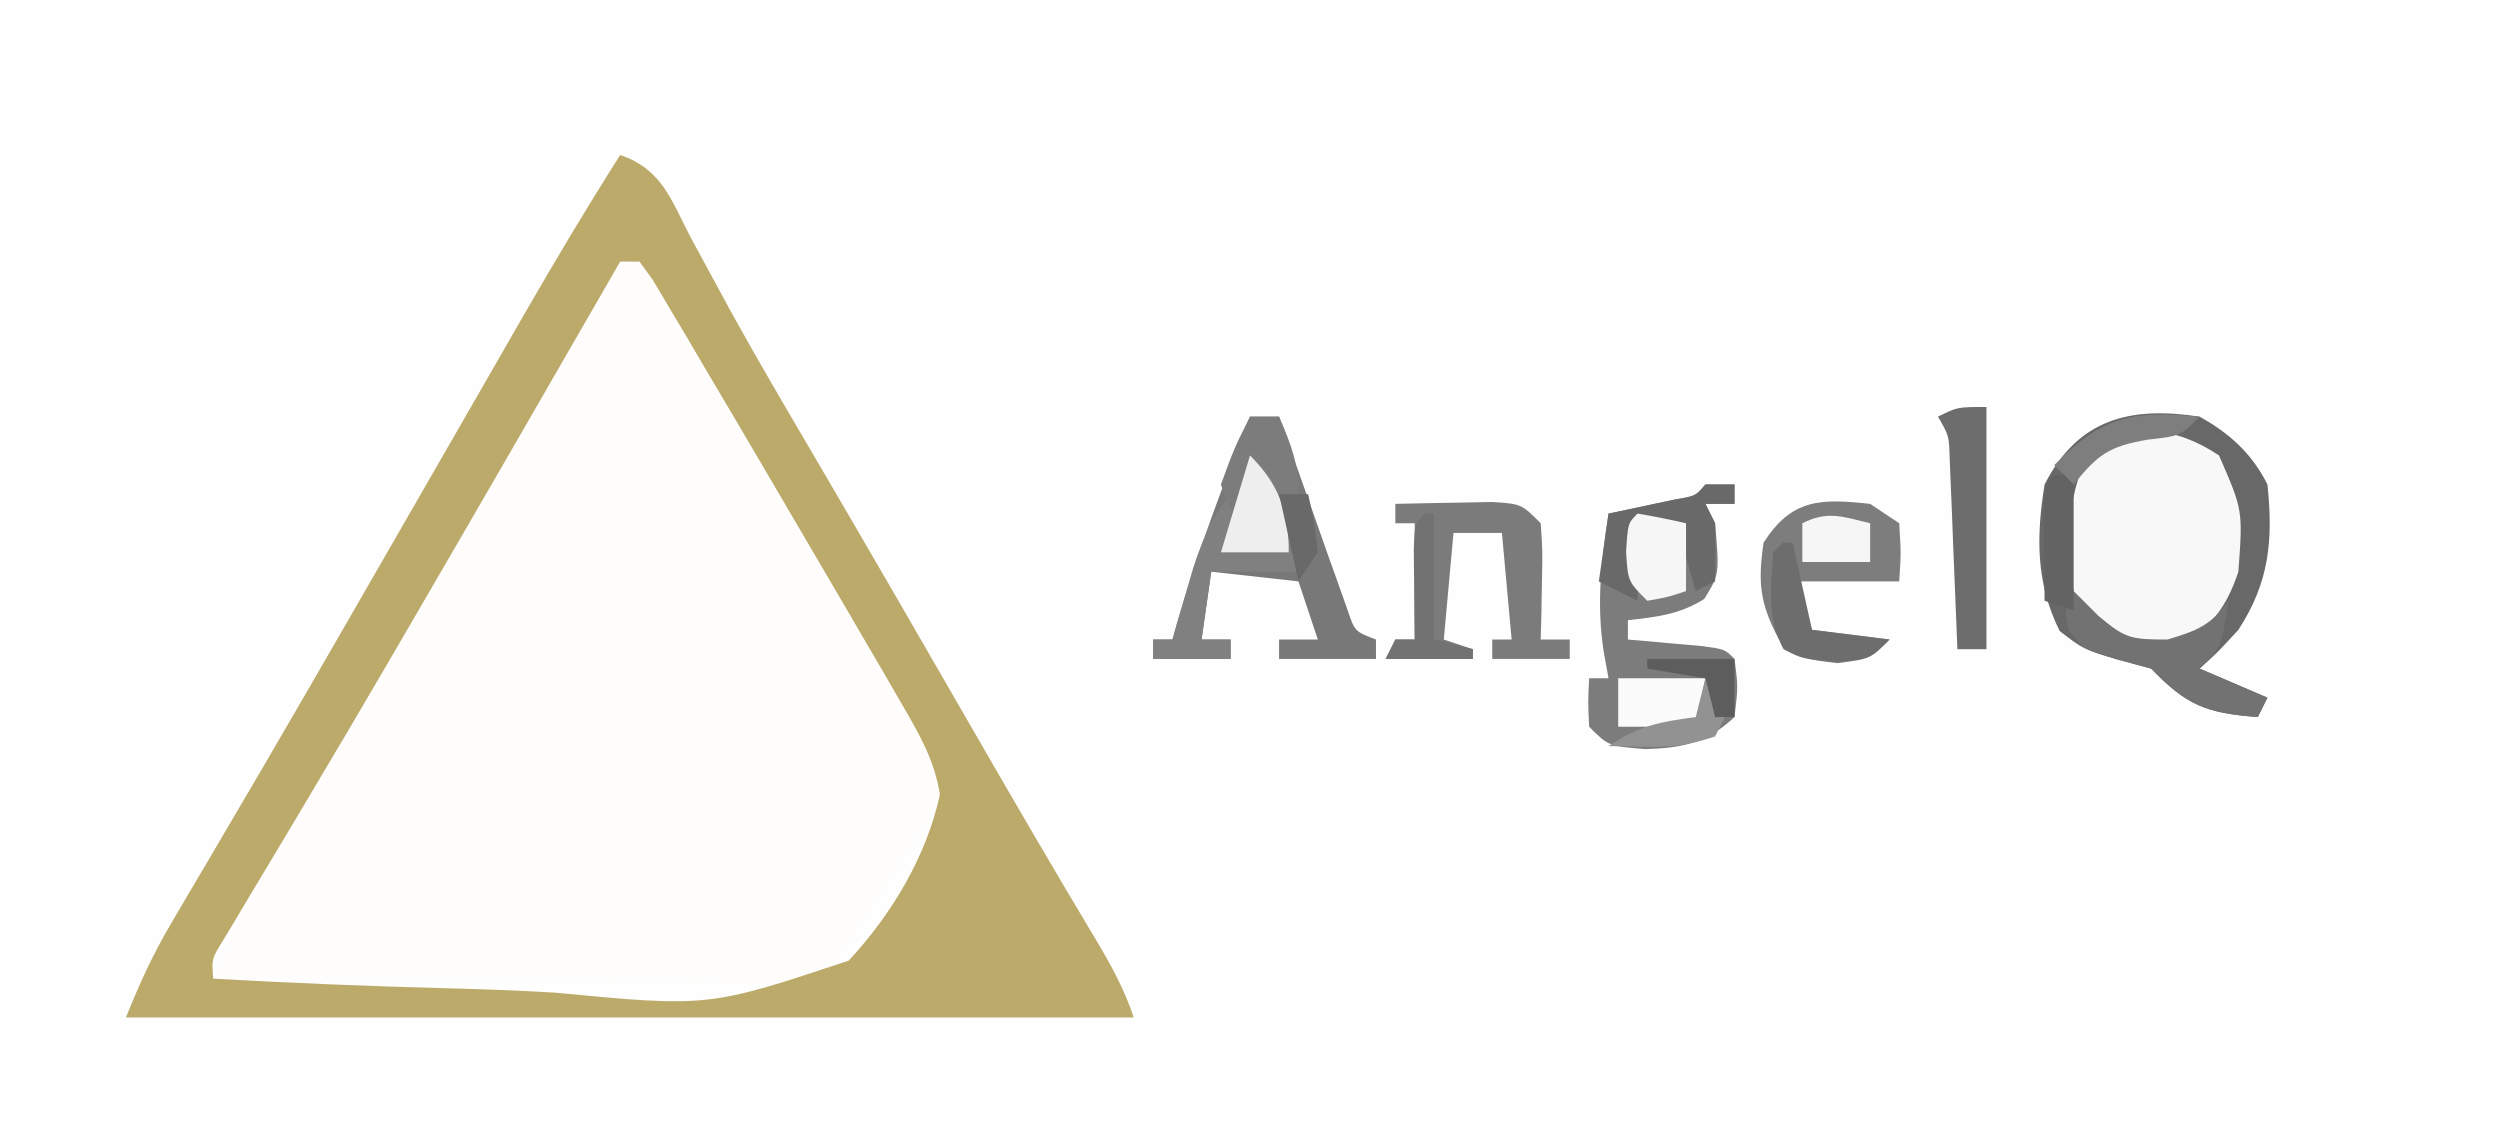 <?xml version="1.0" encoding="UTF-8"?>
<svg version="1.1" xmlns="http://www.w3.org/2000/svg" width="258" height="116">
<rect width="100%" height="100%" fill="#333333" stroke="none"/>
<path d="M0 0 C85.14 0 170.28 0 258 0 C258 38.28 258 76.56 258 116 C172.86 116 87.72 116 0 116 C0 77.72 0 39.44 0 0 Z " fill="#FEFEFE" transform="translate(0,0)"/>
<path d="M0 0 C0.66 0 1.32 0 2 0 C3.151 1.559 3.151 1.559 4.441 3.793 C4.935 4.637 5.428 5.482 5.937 6.352 C6.473 7.288 7.01 8.223 7.562 9.188 C8.725 11.189 9.888 13.19 11.051 15.191 C11.679 16.278 12.308 17.365 12.956 18.485 C15.147 22.264 17.376 26.021 19.605 29.777 C20.771 31.745 21.935 33.714 23.099 35.682 C23.865 36.975 24.632 38.266 25.4 39.557 C26.485 41.382 27.563 43.21 28.641 45.039 C29.265 46.093 29.889 47.147 30.532 48.233 C32.777 52.465 32.777 52.465 33 55 C32.227 56.875 32.227 56.875 30.98 58.785 C30.535 59.481 30.09 60.176 29.631 60.893 C29.155 61.609 28.678 62.325 28.188 63.062 C27.723 63.782 27.258 64.502 26.779 65.244 C24.879 68.18 22.94 71.09 21 74 C18.368 74.361 18.368 74.361 14.99 74.341 C13.729 74.34 12.467 74.34 11.168 74.34 C9.787 74.325 8.405 74.309 7.023 74.293 C5.614 74.287 4.204 74.283 2.795 74.28 C-0.918 74.269 -4.63 74.239 -8.342 74.206 C-12.129 74.175 -15.916 74.162 -19.703 74.146 C-27.136 74.114 -34.568 74.063 -42 74 C-40.536 70.25 -38.868 66.833 -36.867 63.336 C-36.234 62.227 -35.6 61.118 -34.947 59.975 C-34.257 58.775 -33.566 57.575 -32.875 56.375 C-32.161 55.129 -31.447 53.884 -30.732 52.638 C-25.07 42.78 -19.291 32.993 -13.476 23.225 C-8.897 15.531 -4.386 7.806 0 0 Z " fill="#FEFDFC" transform="translate(64,27)"/>
<path d="M0 0 C4.338 1.446 5.294 4.718 7.312 8.562 C8.208 10.221 9.107 11.879 10.008 13.535 C10.49 14.423 10.973 15.312 11.47 16.227 C14.123 21.035 16.907 25.765 19.688 30.5 C25.382 40.219 31.026 49.965 36.644 59.729 C40.749 66.856 44.892 73.96 49.12 81.015 C50.694 83.662 52.023 86.068 53 89 C18.68 89 -15.64 89 -51 89 C-49.558 85.395 -48.212 82.464 -46.27 79.176 C-45.722 78.243 -45.174 77.311 -44.61 76.35 C-43.72 74.846 -43.72 74.846 -42.812 73.312 C-41.536 71.14 -40.26 68.966 -38.984 66.793 C-38.325 65.671 -37.666 64.548 -36.986 63.392 C-33.82 57.984 -30.69 52.555 -27.562 47.125 C-26.948 46.06 -26.334 44.994 -25.701 43.896 C-22.773 38.818 -19.848 33.737 -16.927 28.655 C-15.904 26.875 -14.879 25.095 -13.855 23.316 C-12.572 21.087 -11.29 18.856 -10.01 16.625 C-6.778 11.012 -3.474 5.467 0 0 Z M0 11 C-0.381 11.662 -0.762 12.324 -1.155 13.006 C-8.12 25.101 -15.095 37.192 -22.125 49.25 C-22.69 50.22 -23.255 51.189 -23.837 52.188 C-26.79 57.246 -29.764 62.291 -32.766 67.32 C-33.674 68.845 -33.674 68.845 -34.601 70.401 C-35.76 72.344 -36.923 74.285 -38.09 76.224 C-38.605 77.086 -39.119 77.948 -39.648 78.836 C-40.332 79.974 -40.332 79.974 -41.029 81.134 C-42.154 82.945 -42.154 82.945 -42 85 C-33.994 85.443 -25.994 85.779 -17.979 85.984 C-14.256 86.083 -10.54 86.216 -6.822 86.433 C9.117 87.952 9.117 87.952 23.586 83.138 C28.014 78.36 31.597 72.42 33 66 C32.448 62.489 30.926 59.863 29.148 56.801 C28.551 55.767 27.954 54.734 27.339 53.669 C26.691 52.562 26.043 51.454 25.375 50.312 C24.712 49.174 24.049 48.035 23.366 46.862 C21.611 43.85 19.847 40.843 18.08 37.838 C17.002 36.004 15.928 34.168 14.854 32.333 C12.81 28.84 10.75 25.357 8.688 21.875 C8.048 20.785 7.408 19.695 6.75 18.572 C6.155 17.576 5.561 16.58 4.949 15.555 C4.427 14.673 3.904 13.791 3.366 12.882 C2.915 12.261 2.464 11.64 2 11 C1.34 11 0.68 11 0 11 Z " fill="#BCAA6A" transform="translate(64,16)"/>
<path d="M0 0 C3.075 1.703 5.406 3.812 7 7 C7.595 12.72 7.207 17.075 4 22 C1.812 24.375 1.812 24.375 0 26 C2.31 26.99 4.62 27.98 7 29 C6.67 29.66 6.34 30.32 6 31 C0.626 30.587 -1.325 29.79 -5 26 C-6.155 25.691 -7.31 25.381 -8.5 25.062 C-12 24 -12 24 -14.438 22.125 C-16.903 17.194 -16.868 12.396 -16 7 C-12.532 0.192 -7.111 -1.098 0 0 Z " fill="#F8F8F8" transform="translate(227,43)"/>
<path d="M0 0 C0.99 0 1.98 0 3 0 C3 0.66 3 1.32 3 2 C2.01 2 1.02 2 0 2 C0.33 2.66 0.66 3.32 1 4 C1.449 9.277 1.449 9.277 -0.125 11.812 C-2.667 13.422 -5.04 13.671 -8 14 C-8 14.66 -8 15.32 -8 16 C-6.935 16.091 -6.935 16.091 -5.848 16.184 C-4.929 16.267 -4.009 16.351 -3.062 16.438 C-1.688 16.559 -1.688 16.559 -0.285 16.684 C2 17 2 17 3 18 C3.375 20.875 3.375 20.875 3 24 C0.136 26.685 -2.385 27.195 -6.188 27.312 C-10 27 -10 27 -12 25 C-12.125 22.375 -12.125 22.375 -12 20 C-11.34 20 -10.68 20 -10 20 C-10.165 19.093 -10.33 18.185 -10.5 17.25 C-11.261 12.3 -10.756 7.914 -10 3 C-9.043 2.801 -9.043 2.801 -8.066 2.598 C-7.24 2.421 -6.414 2.244 -5.562 2.062 C-4.327 1.801 -4.327 1.801 -3.066 1.535 C-1.023 1.192 -1.023 1.192 0 0 Z " fill="#7C7C7C" transform="translate(176,50)"/>
<path d="M0 0 C0.99 0 1.98 0 3 0 C3.232 0.661 3.464 1.322 3.703 2.004 C4.753 4.984 5.814 7.961 6.875 10.938 C7.24 11.978 7.605 13.019 7.98 14.092 C8.512 15.576 8.512 15.576 9.055 17.09 C9.379 18.006 9.704 18.923 10.039 19.867 C10.804 22.165 10.804 22.165 13 23 C13 23.66 13 24.32 13 25 C9.7 25 6.4 25 3 25 C3 24.34 3 23.68 3 23 C4.32 23 5.64 23 7 23 C6.34 21.02 5.68 19.04 5 17 C2.03 16.67 -0.94 16.34 -4 16 C-4.33 18.31 -4.66 20.62 -5 23 C-4.01 23 -3.02 23 -2 23 C-2 23.66 -2 24.32 -2 25 C-4.64 25 -7.28 25 -10 25 C-10 24.34 -10 23.68 -10 23 C-9.34 23 -8.68 23 -8 23 C-7.841 22.429 -7.683 21.858 -7.52 21.27 C-5.43 14.01 -2.784 7.019 0 0 Z " fill="#787878" transform="translate(129,43)"/>
<path d="M0 0 C3.075 1.703 5.406 3.812 7 7 C7.595 12.72 7.207 17.075 4 22 C1.812 24.375 1.812 24.375 0 26 C2.31 26.99 4.62 27.98 7 29 C6.67 29.66 6.34 30.32 6 31 C0.626 30.587 -1.325 29.79 -5 26 C-6.155 25.691 -7.31 25.381 -8.5 25.062 C-12 24 -12 24 -14.438 22.125 C-16.903 17.194 -16.868 12.396 -16 7 C-12.532 0.192 -7.111 -1.098 0 0 Z M-11.5 3.812 C-13.728 8.547 -13.749 12.86 -13 18 C-11.67 21.228 -11.67 21.228 -9 23 C-5.6 24.331 -5.6 24.331 -2 24 C1.201 21.495 2.713 19.862 4 16 C4.468 9.65 4.468 9.65 2 4 C-2.595 0.937 -7.054 0.589 -11.5 3.812 Z " fill="#686868" transform="translate(227,43)"/>
<path d="M0 0 C0.99 0.66 1.98 1.32 3 2 C3.188 5.125 3.188 5.125 3 8 C-0.63 8 -4.26 8 -8 8 C-7.34 9.65 -6.68 11.3 -6 13 C-3.36 13.33 -0.72 13.66 2 14 C0 16 0 16 -3.375 16.438 C-7 16 -7 16 -9.438 13.938 C-11.389 10.268 -11.597 8.103 -11 4 C-8.091 -0.537 -5.137 -0.56 0 0 Z " fill="#7D7D7D" transform="translate(193,52)"/>
<path d="M0 0 C2.125 -0.054 4.25 -0.093 6.375 -0.125 C7.558 -0.148 8.742 -0.171 9.961 -0.195 C13 0 13 0 15 2 C15.195 4.82 15.195 4.82 15.125 8.125 C15.107 9.221 15.089 10.316 15.07 11.445 C15.047 12.288 15.024 13.131 15 14 C15.99 14 16.98 14 18 14 C18 14.66 18 15.32 18 16 C15.36 16 12.72 16 10 16 C10 15.34 10 14.68 10 14 C10.66 14 11.32 14 12 14 C11.67 10.37 11.34 6.74 11 3 C9.35 3 7.7 3 6 3 C5.67 6.63 5.34 10.26 5 14 C5.99 14.33 6.98 14.66 8 15 C8 15.33 8 15.66 8 16 C5.03 16 2.06 16 -1 16 C-0.67 15.34 -0.34 14.68 0 14 C0.66 14 1.32 14 2 14 C2 10.04 2 6.08 2 2 C1.34 2 0.68 2 0 2 C0 1.34 0 0.68 0 0 Z " fill="#7B7B7B" transform="translate(144,52)"/>
<path d="M0 0 C2.349 2.349 2.731 3.957 3.625 7.125 C3.885 8.035 4.146 8.945 4.414 9.883 C4.704 10.931 4.704 10.931 5 12 C2.03 12 -0.94 12 -4 12 C-4.33 14.31 -4.66 16.62 -5 19 C-4.01 19 -3.02 19 -2 19 C-2 19.66 -2 20.32 -2 21 C-4.64 21 -7.28 21 -10 21 C-10 20.34 -10 19.68 -10 19 C-9.34 19 -8.68 19 -8 19 C-7.807 18.325 -7.613 17.649 -7.414 16.953 C-7.154 16.061 -6.893 15.169 -6.625 14.25 C-6.37 13.368 -6.115 12.487 -5.852 11.578 C-4.696 8.08 -3.617 5.617 -1 3 C-0.67 2.01 -0.34 1.02 0 0 Z " fill="#808080" transform="translate(129,47)"/>
<path d="M0 0 C0 8.25 0 16.5 0 25 C-0.99 25 -1.98 25 -3 25 C-3.025 24.344 -3.05 23.688 -3.076 23.012 C-3.192 20.05 -3.315 17.087 -3.438 14.125 C-3.477 13.092 -3.516 12.06 -3.557 10.996 C-3.599 10.01 -3.64 9.024 -3.684 8.008 C-3.72 7.097 -3.757 6.185 -3.795 5.247 C-3.866 2.965 -3.866 2.965 -5 1 C-3 0 -3 0 0 0 Z " fill="#6D6D6D" transform="translate(205,42)"/>
<path d="M0 0 C0.846 0.846 1.691 1.691 2.562 2.562 C5.323 4.872 5.835 5 9.688 5 C12.794 4.062 14.109 3.558 16 1 C15.25 5.75 15.25 5.75 13 8 C16.465 9.485 16.465 9.485 20 11 C19.67 11.66 19.34 12.32 19 13 C13.626 12.587 11.675 11.79 8 8 C6.804 7.67 5.607 7.34 4.375 7 C1 6 1 6 -0.5 4 C-1 2 -1 2 0 0 Z " fill="#727272" transform="translate(214,61)"/>
<path d="M0 0 C0.99 0 1.98 0 3 0 C3 0.66 3 1.32 3 2 C2.01 2 1.02 2 0 2 C0.33 2.66 0.66 3.32 1 4 C1.04 6 1.043 8 1 10 C0.01 10.495 0.01 10.495 -1 11 C-1.66 8.69 -2.32 6.38 -3 4 C-4.32 4 -5.64 4 -7 4 C-7 6.64 -7 9.28 -7 12 C-8.32 11.34 -9.64 10.68 -11 10 C-10.67 7.69 -10.34 5.38 -10 3 C-9.043 2.801 -9.043 2.801 -8.066 2.598 C-7.24 2.421 -6.414 2.244 -5.562 2.062 C-4.739 1.888 -3.915 1.714 -3.066 1.535 C-1.023 1.192 -1.023 1.192 0 0 Z " fill="#696969" transform="translate(176,50)"/>
<path d="M0 0 C1.675 0.286 3.344 0.618 5 1 C5 3.31 5 5.62 5 8 C3.125 8.625 3.125 8.625 1 9 C-1 7 -1 7 -1.188 3.938 C-1 1 -1 1 0 0 Z " fill="#F6F6F6" transform="translate(169,53)"/>
<path d="M0 0 C2.97 0 5.94 0 9 0 C8.67 1.65 8.34 3.3 8 5 C5.36 5 2.72 5 0 5 C0 3.35 0 1.7 0 0 Z " fill="#FBFBFB" transform="translate(167,70)"/>
<path d="M0 0 C0.99 0 1.98 0 3 0 C4.257 2.906 5 4.796 5 8 C4.34 8 3.68 8 3 8 C2.67 8.66 2.34 9.32 2 10 C1.67 8.68 1.34 7.36 1 6 C0.34 7.65 -0.32 9.3 -1 11 C-2.188 9.438 -2.188 9.438 -3 7 C-1.625 3.25 -1.625 3.25 0 0 Z " fill="#7C7C7C" transform="translate(129,43)"/>
<path d="M0 0 C0.33 0 0.66 0 1 0 C1 4.29 1 8.58 1 13 C2.32 13.33 3.64 13.66 5 14 C5 14.33 5 14.66 5 15 C2.03 15 -0.94 15 -4 15 C-3.67 14.34 -3.34 13.68 -3 13 C-2.34 13 -1.68 13 -1 13 C-1.012 12.145 -1.023 11.291 -1.035 10.41 C-1.049 8.753 -1.049 8.753 -1.062 7.062 C-1.074 5.96 -1.086 4.858 -1.098 3.723 C-1 1 -1 1 0 0 Z " fill="#727272" transform="translate(147,53)"/>
<path d="M0 0 C0.66 0 1.32 0 2 0 C2 4.62 2 9.24 2 14 C1.01 13.67 0.02 13.34 -1 13 C-1.027 11.021 -1.046 9.042 -1.062 7.062 C-1.074 5.96 -1.086 4.858 -1.098 3.723 C-1 1 -1 1 0 0 Z " fill="#636363" transform="translate(212,49)"/>
<path d="M0 0 C0.33 0 0.66 0 1 0 C1.66 2.97 2.32 5.94 3 9 C5.64 9.33 8.28 9.66 11 10 C9 12 9 12 5.562 12.312 C2 12 2 12 0.062 11 C-1.695 7.691 -1.239 4.706 -1 1 C-0.67 0.67 -0.34 0.34 0 0 Z " fill="#6D6D6D" transform="translate(184,56)"/>
<path d="M0 0 C2.979 2.979 4 5.803 4 10 C1.69 10 -0.62 10 -3 10 C-2.01 6.7 -1.02 3.4 0 0 Z " fill="#EEEEEE" transform="translate(129,47)"/>
<path d="M0 0 C0 1.32 0 2.64 0 4 C-2.31 4 -4.62 4 -7 4 C-7 2.68 -7 1.36 -7 0 C-4.333 -1.333 -2.833 -0.671 0 0 Z " fill="#F6F6F6" transform="translate(193,54)"/>
<path d="M0 0 C-2 2 -2 2 -5.375 2.375 C-9.365 3.063 -10.513 3.916 -13 7 C-13.66 6.34 -14.32 5.68 -15 5 C-10.114 -0.012 -6.902 -0.69 0 0 Z " fill="#7E7E7E" transform="translate(227,43)"/>
<path d="M0 0 C1.062 1.875 1.062 1.875 2 4 C1.67 4.66 1.34 5.32 1 6 C-1.751 6.917 -3.359 7.109 -6.188 7.062 C-8.075 7.032 -8.075 7.032 -10 7 C-6.812 4.875 -4.735 4.498 -1 4 C-0.67 2.68 -0.34 1.36 0 0 Z " fill="#929292" transform="translate(176,70)"/>
<path d="M0 0 C0.99 0 1.98 0 3 0 C3.625 2.812 3.625 2.812 4 6 C3.01 7.485 3.01 7.485 2 9 C1.34 6.03 0.68 3.06 0 0 Z " fill="#696969" transform="translate(132,51)"/>
<path d="M0 0 C2.97 0 5.94 0 9 0 C9 1.98 9 3.96 9 6 C8.34 6 7.68 6 7 6 C6.67 4.68 6.34 3.36 6 2 C3.03 1.505 3.03 1.505 0 1 C0 0.67 0 0.34 0 0 Z " fill="#5D5D5D" transform="translate(170,68)"/>
</svg>
